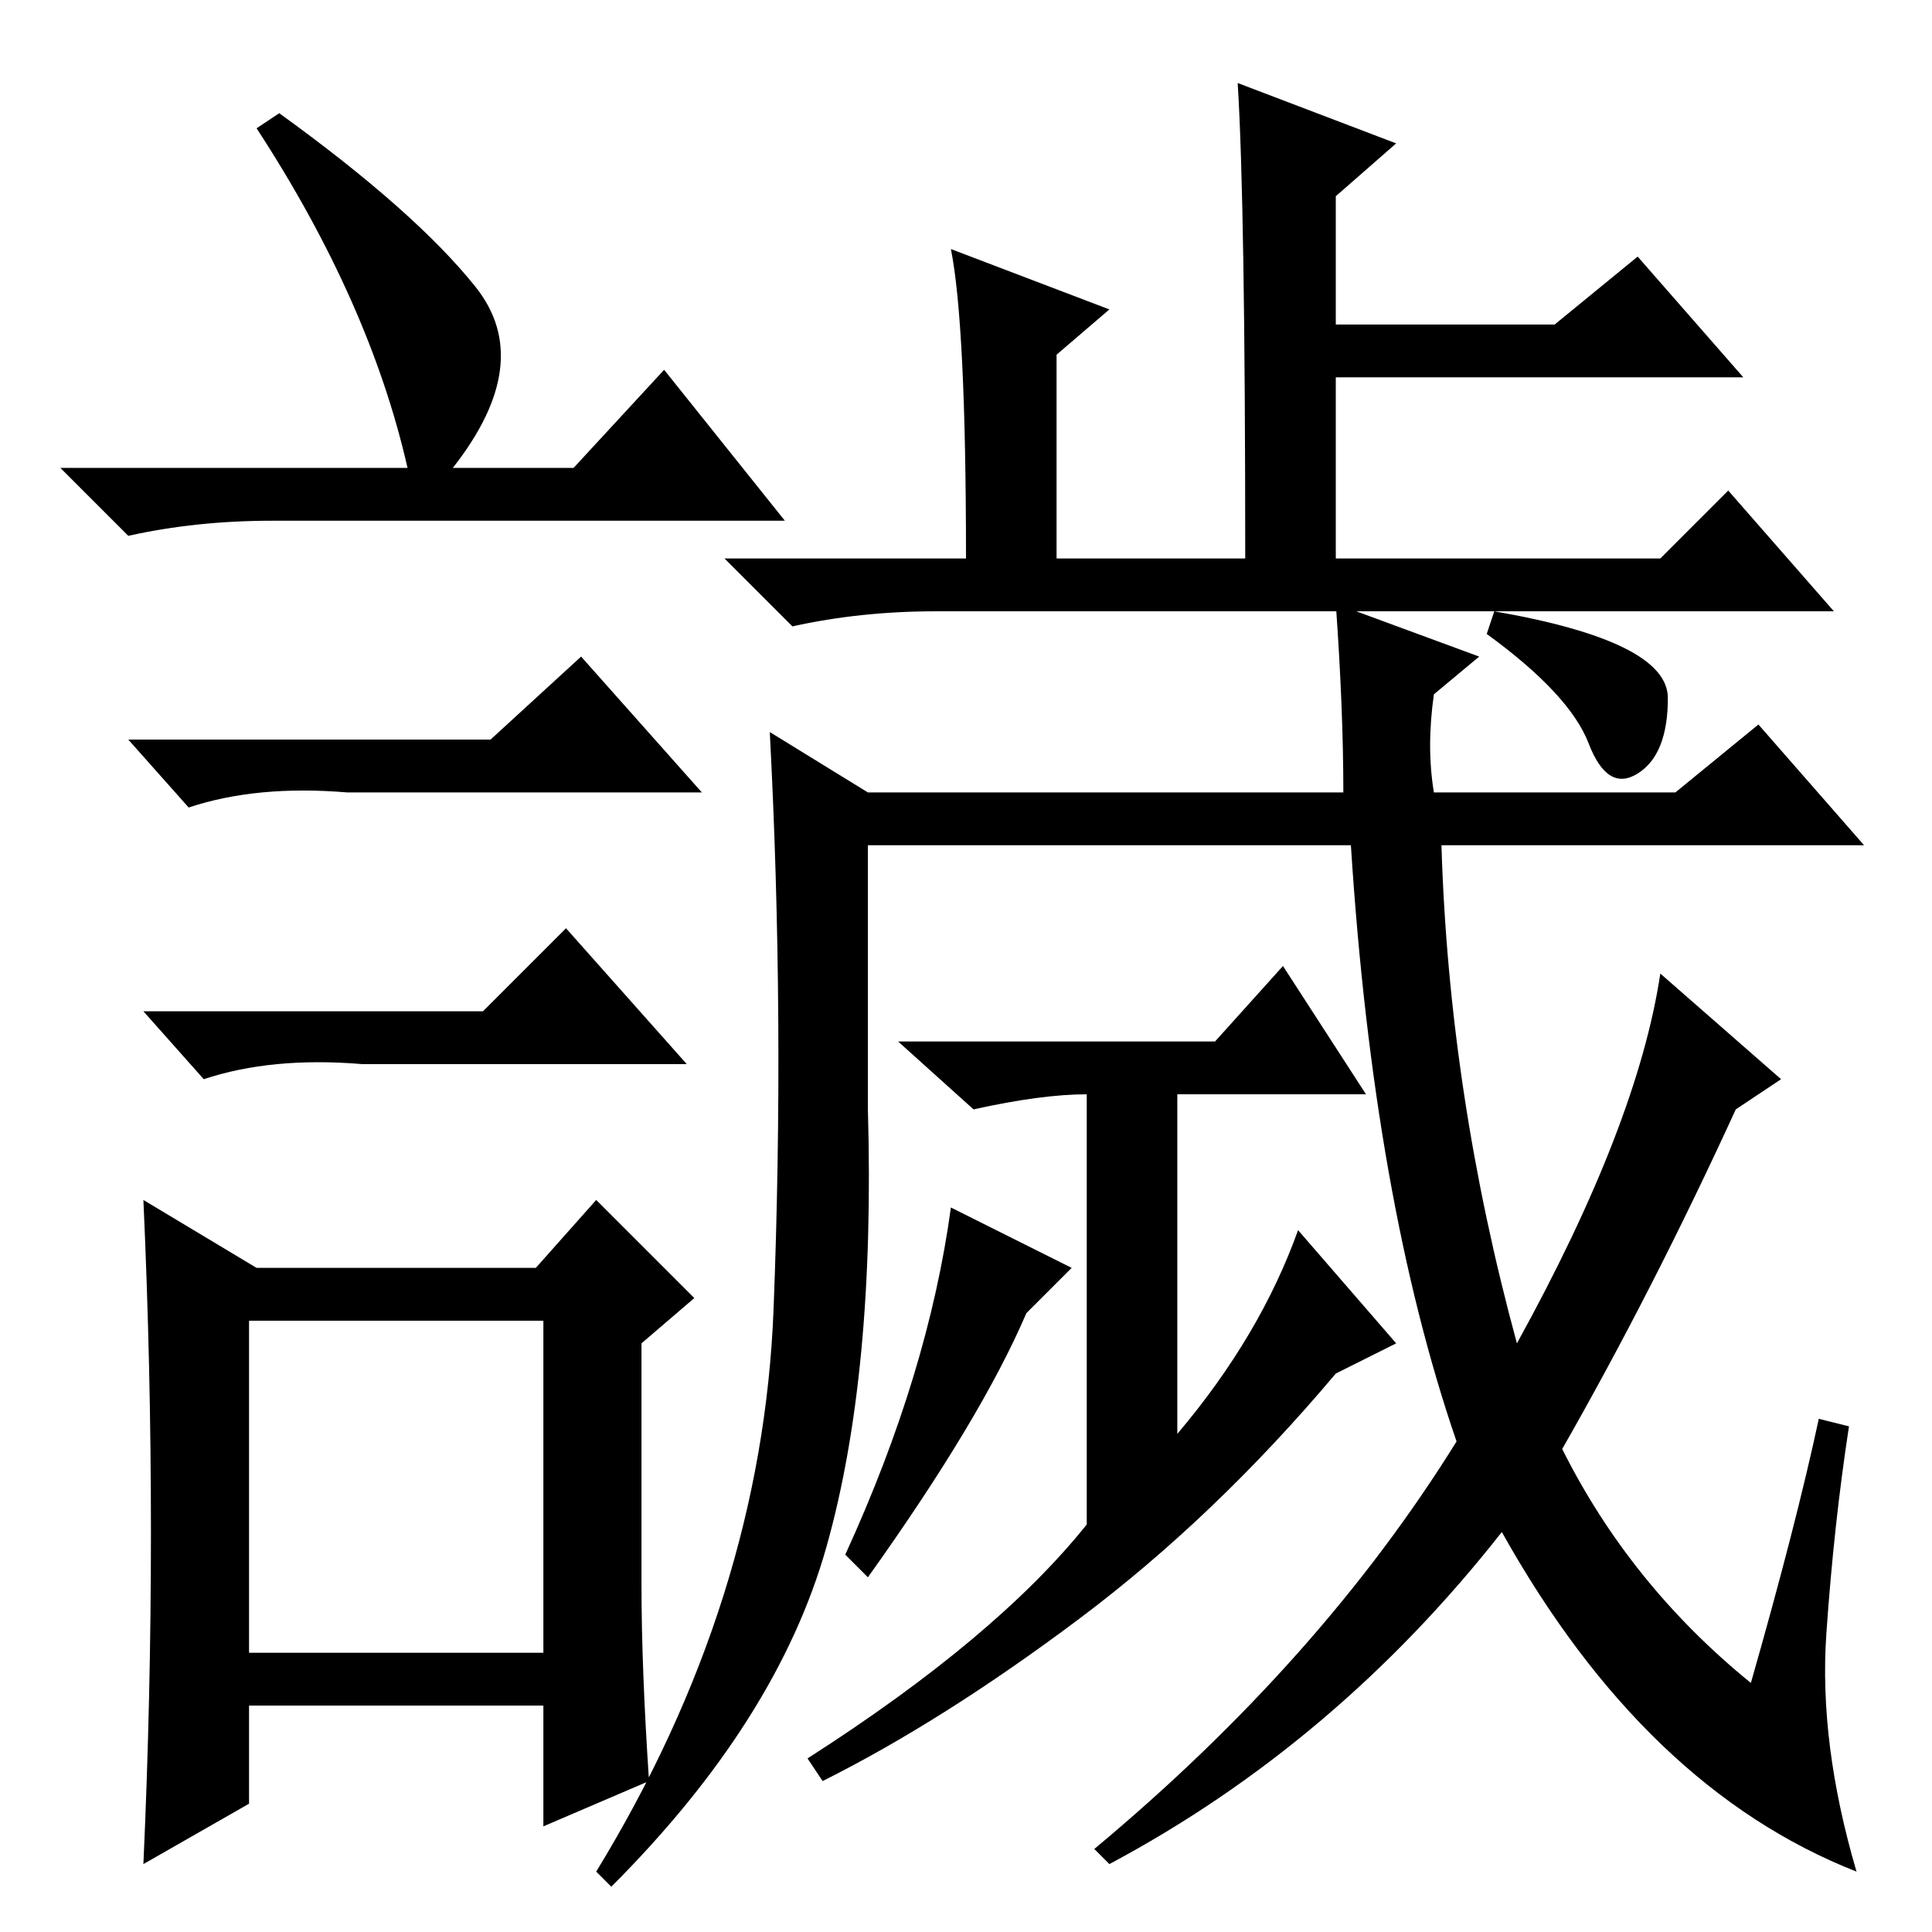 <?xml version="1.0" standalone="no"?>
<!DOCTYPE svg PUBLIC "-//W3C//DTD SVG 1.1//EN" "http://www.w3.org/Graphics/SVG/1.1/DTD/svg11.dtd" >
<svg xmlns="http://www.w3.org/2000/svg" xmlns:xlink="http://www.w3.org/1999/xlink" version="1.1" viewBox="0 -36 256 256">
  <g transform="matrix(1 0 0 -1 0 220)">
   <path fill="currentColor"
d="M172 93l13 -15l-8 -4q-16 -19 -34 -32.5t-34 -21.5l-2 3q25 16 37 31v57q-6 0 -15 -2l-10 9h42l9 10l11 -17h-25v-45q11 13 16 27zM115 47l-3 3q11 24 14 46l16 -8l-6 -6q-6 -14 -21 -35zM232 33q6 21 9 35l4 -1q-2 -13 -3 -27.5t4 -31.5q-28 11 -47 45q-22 -28 -52 -44
l-2 2q30 25 48 54q-11 32 -14 79h-64v-35q1 -35 -5.5 -58t-28.5 -45l-2 2q22 36 23.5 74.5t-0.5 76.5l13 -8h63q0 11 -1 25l19 -7l-6 -5q-1 -7 0 -13h32l11 9l14 -16h-56q1 -33 10 -66q16 29 19 49l16 -14l-6 -4q-11 -24 -23 -45q9 -18 25 -31zM164 245l21 -8l-8 -7v-17h29
l11 9l14 -16h-54v-24h43l9 9l14 -16h-119q-10 0 -19 -2l-9 9h32q0 31 -2 41l21 -8l-7 -6v-27h25q0 47 -1 63zM198 175q23 -4 23 -11.5t-4 -10t-6.5 4t-13.5 14.5zM37 241q18 -13 26 -23t-3 -24h16l12 13l16 -20h-68q-10 0 -19 -2l-9 9h46q-5 22 -20 45zM33 37h39v44h-39v-44
zM65 158l12 11l16 -18h-47q-12 1 -21 -2l-8 9h48zM64 122l11 11l16 -18h-43q-12 1 -21 -2l-8 9h45zM85 46q0 -11 1 -26l-14 -6v16h-39v-13l-14 -8q1 22 1 44t-1 44l15 -9h37l8 9l13 -13l-7 -6v-32z" />
  </g>

</svg>
